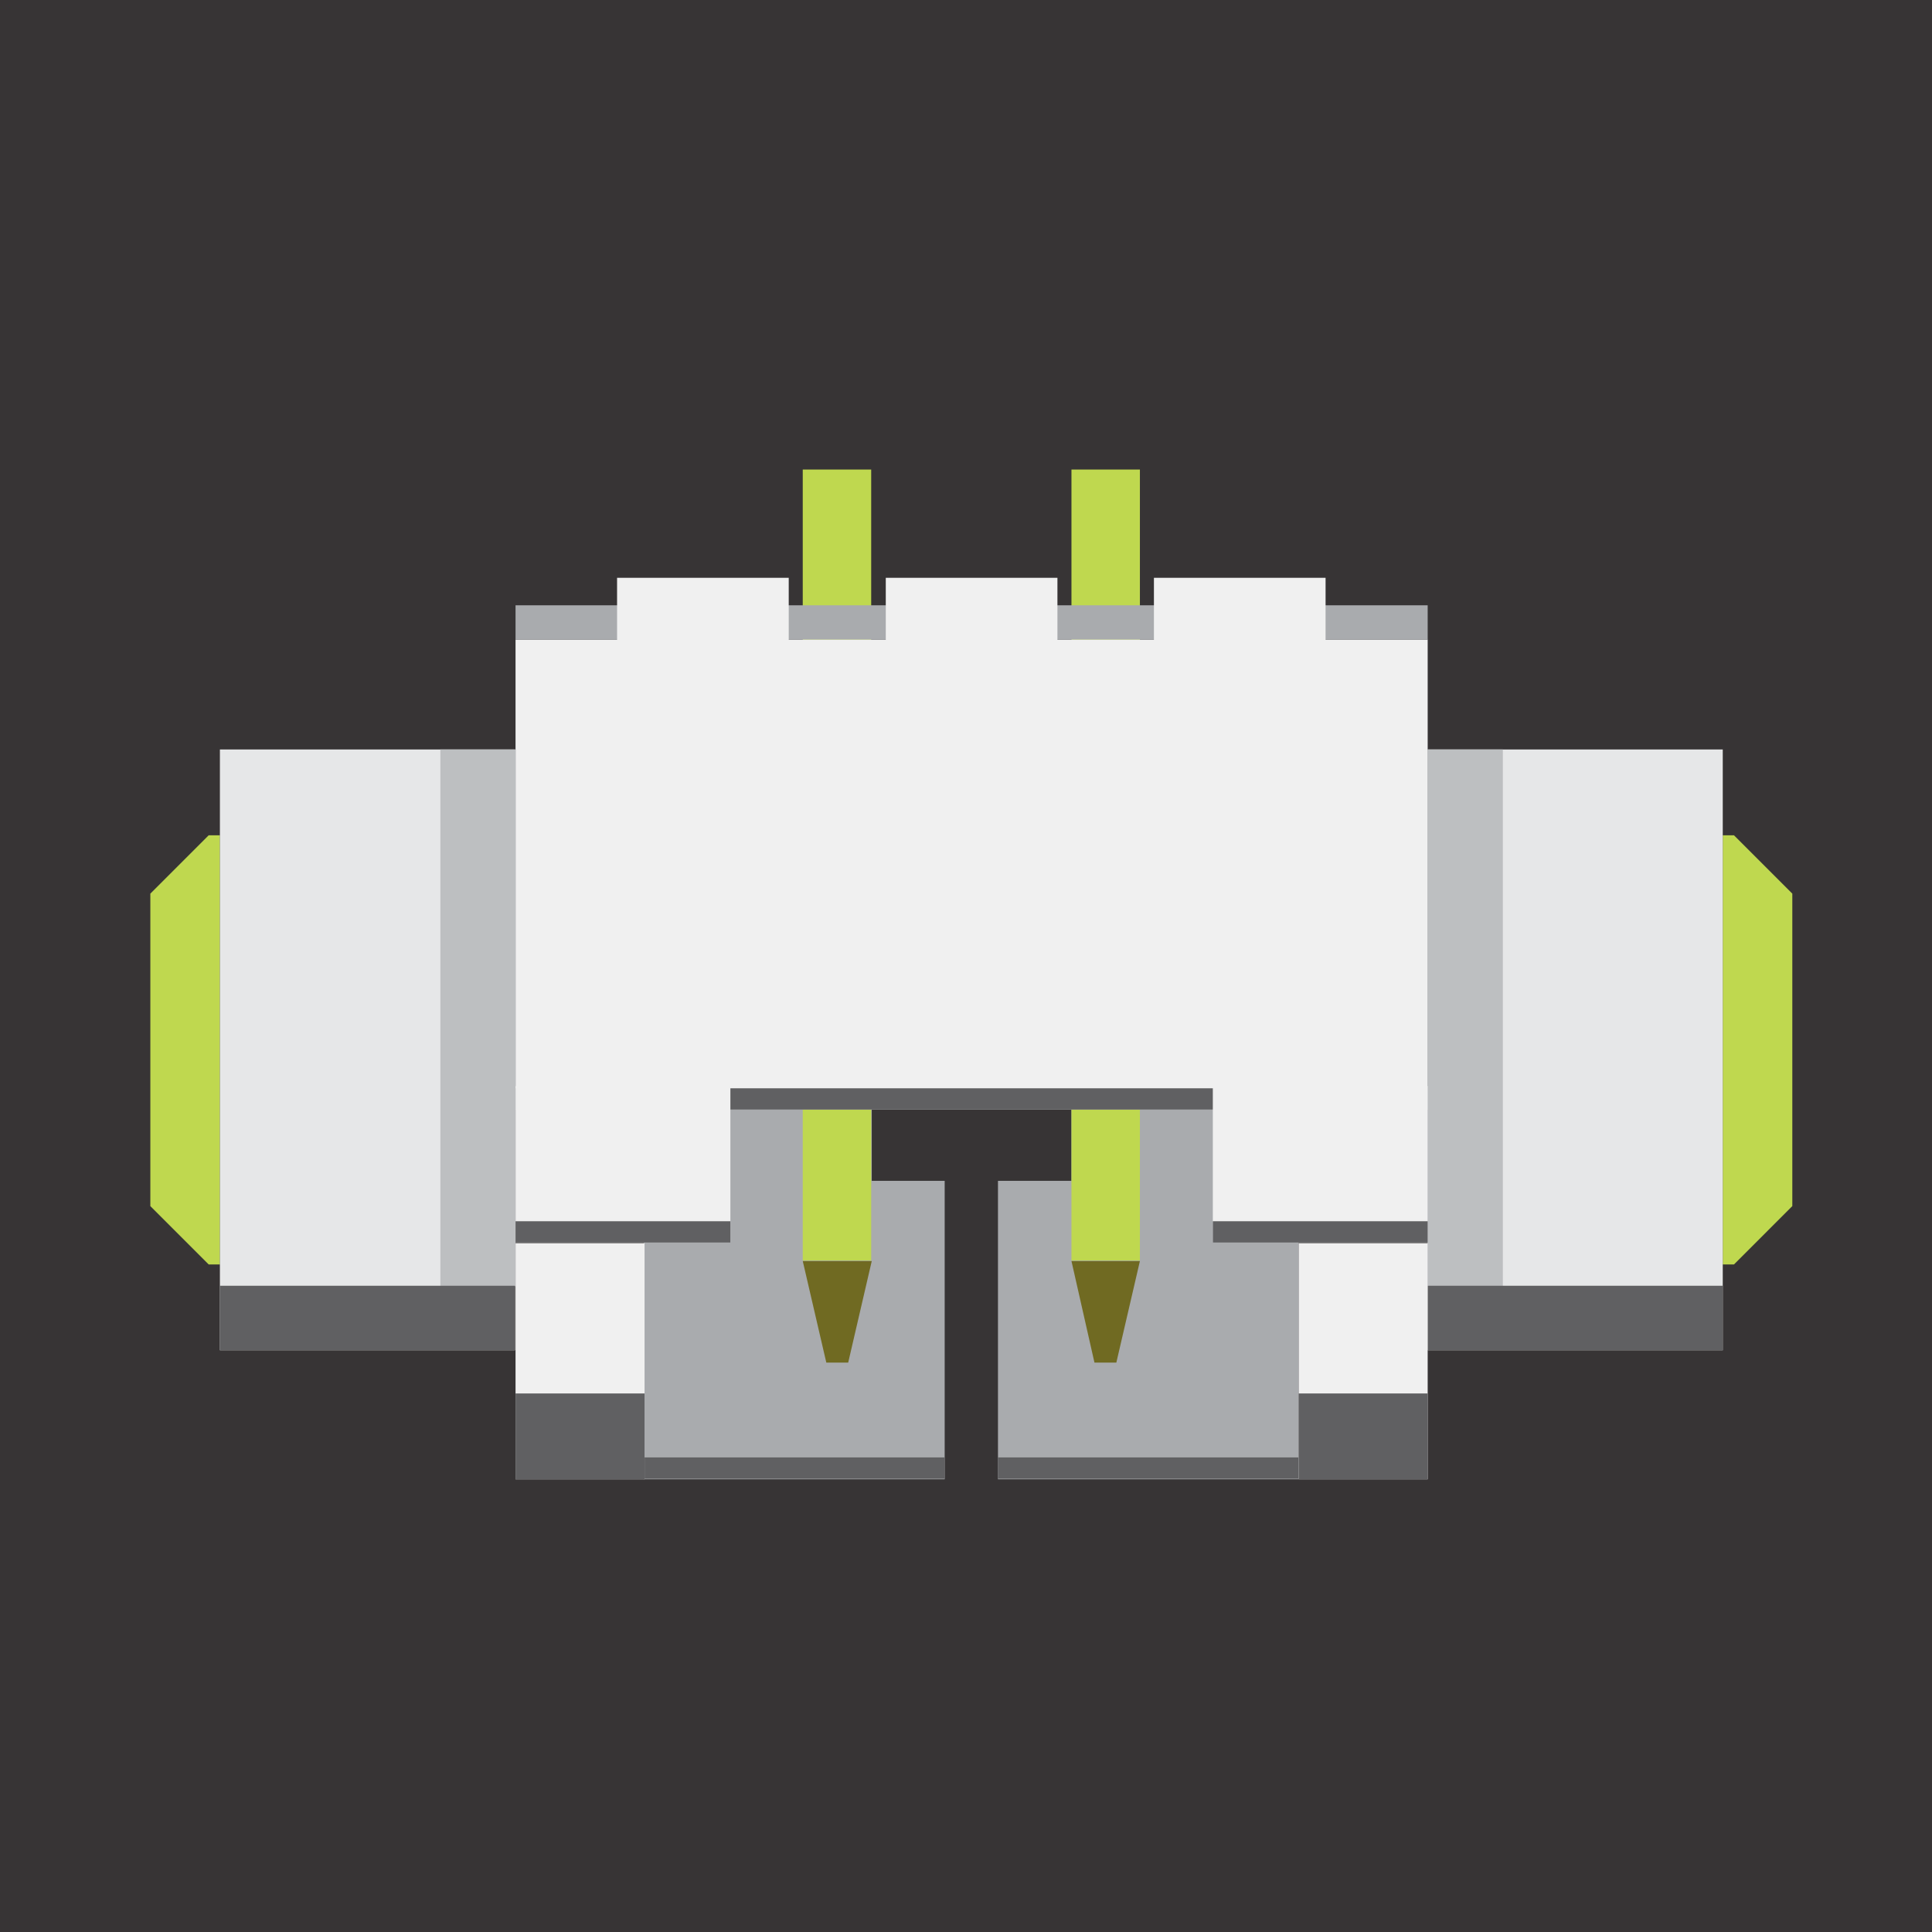 <?xml version='1.0' encoding='UTF-8'?>
<!DOCTYPE svg>
<!-- Creator: CorelDRAW X6 -->
<svg xmlns="http://www.w3.org/2000/svg" shape-rendering="geometricPrecision" viewBox="0 0 3444 3444"  xmlns:xml="http://www.w3.org/XML/1998/namespace" text-rendering="geometricPrecision" image-rendering="optimizeQuality" clip-rule="evenodd" height="0.354in" version="1.1" width="0.354in" xml:space="preserve" fill-rule="evenodd">
    <desc >
        <referenceFile >Molex_53261-0219-smd_icon.svg</referenceFile>
    </desc>
    <g  gorn="0.1" id="_53261-0219_smd-h">
        <g  gorn="0.1.1" id="icon">
            <rect  height="3444" fill="#373435" width="3444"/>
            <g >
                <g >
                    <rect  height="532" fill="#A9ABAE" x="1779" y="2105" width="536"/>
                    <rect  height="172" fill="#A9ABAE" x="1910" y="1940" width="406"/>
                    <rect  height="38" fill="#606062" x="1779" y="2598" width="536"/>
                </g>
                <g >
                    <rect  height="532" fill="#A9ABAE" x="1148" y="2105" width="536"/>
                    <rect  height="172" fill="#A9ABAE" x="1148" y="1940" width="406"/>
                    <rect  height="38" fill="#606062" x="1148" y="2598" width="536"/>
                </g>
                <g >
                    <polygon  points="1910,2248 1951,2429 1990,2429 2032,2248 2032,2248 1910,2248 " fill="#706A22"/>
                    <rect  height="1410" fill="#BFD84F" x="1910" y="837" width="122"/>
                </g>
                <g >
                    <polygon  points="1431,2248 1473,2429 1512,2429 1554,2248 1554,2248 1431,2248 " fill="#706A22"/>
                    <rect  height="1410" fill="#BFD84F" x="1431" y="837" width="122"/>
                </g>
                <g >
                    <rect  height="838" fill="#F0F0F0" x="919" y="1140" width="1626"/>
                    <rect  height="61" fill="#A9ABAE" x="919" y="1079" width="1626"/>
                    <rect  height="38" fill="#606062" x="919" y="1940" width="1626"/>
                </g>
                <g >
                    <rect  height="122" fill="#F0F0F0" x="1100" y="1030" width="306"/>
                    <rect  height="122" fill="#F0F0F0" x="1579" y="1030" width="306"/>
                    <rect  height="122" fill="#F0F0F0" x="2057" y="1030" width="306"/>
                </g>
                <g >
                    <polygon  points="3071,1489 3091,1489 3195,1593 3195,2150 3091,2254 3071,2254 " fill="#BFD84F"/>
                    <rect  height="1071" fill="#E6E7E8" x="2545" y="1336" width="526"/>
                    <rect  height="957" fill="#BDBFC1" x="2545" y="1336" width="134"/>
                    <rect  height="115" fill="#606062" x="2545" y="2292" width="526"/>
                    <rect  height="421" fill="#F0F0F0" x="2315" y="2216" width="230"/>
                    <rect  height="153" fill="#606062" x="2315" y="2484" width="230"/>
                    <rect  height="279" fill="#F0F0F0" x="2162" y="1936" width="383"/>
                    <rect  height="38" fill="#606062" x="2162" y="2177" width="383"/>
                </g>
                <g >
                    <polygon  points="372,1489 392,1489 392,2254 372,2254 268,2150 268,1593 " fill="#BFD84F"/>
                    <rect  height="1071" fill="#E6E7E8" x="392" y="1336" width="526"/>
                    <rect  height="957" fill="#BDBFC1" x="785" y="1336" width="134"/>
                    <rect  height="115" fill="#606062" x="392" y="2292" width="526"/>
                    <rect  height="421" fill="#F0F0F0" x="919" y="2216" width="230"/>
                    <rect  height="153" fill="#606062" x="919" y="2484" width="230"/>
                    <rect  height="279" fill="#F0F0F0" x="919" y="1936" width="383"/>
                    <rect  height="38" fill="#606062" x="919" y="2177" width="383"/>
                </g>
            </g>
        </g>
    </g>
</svg>
